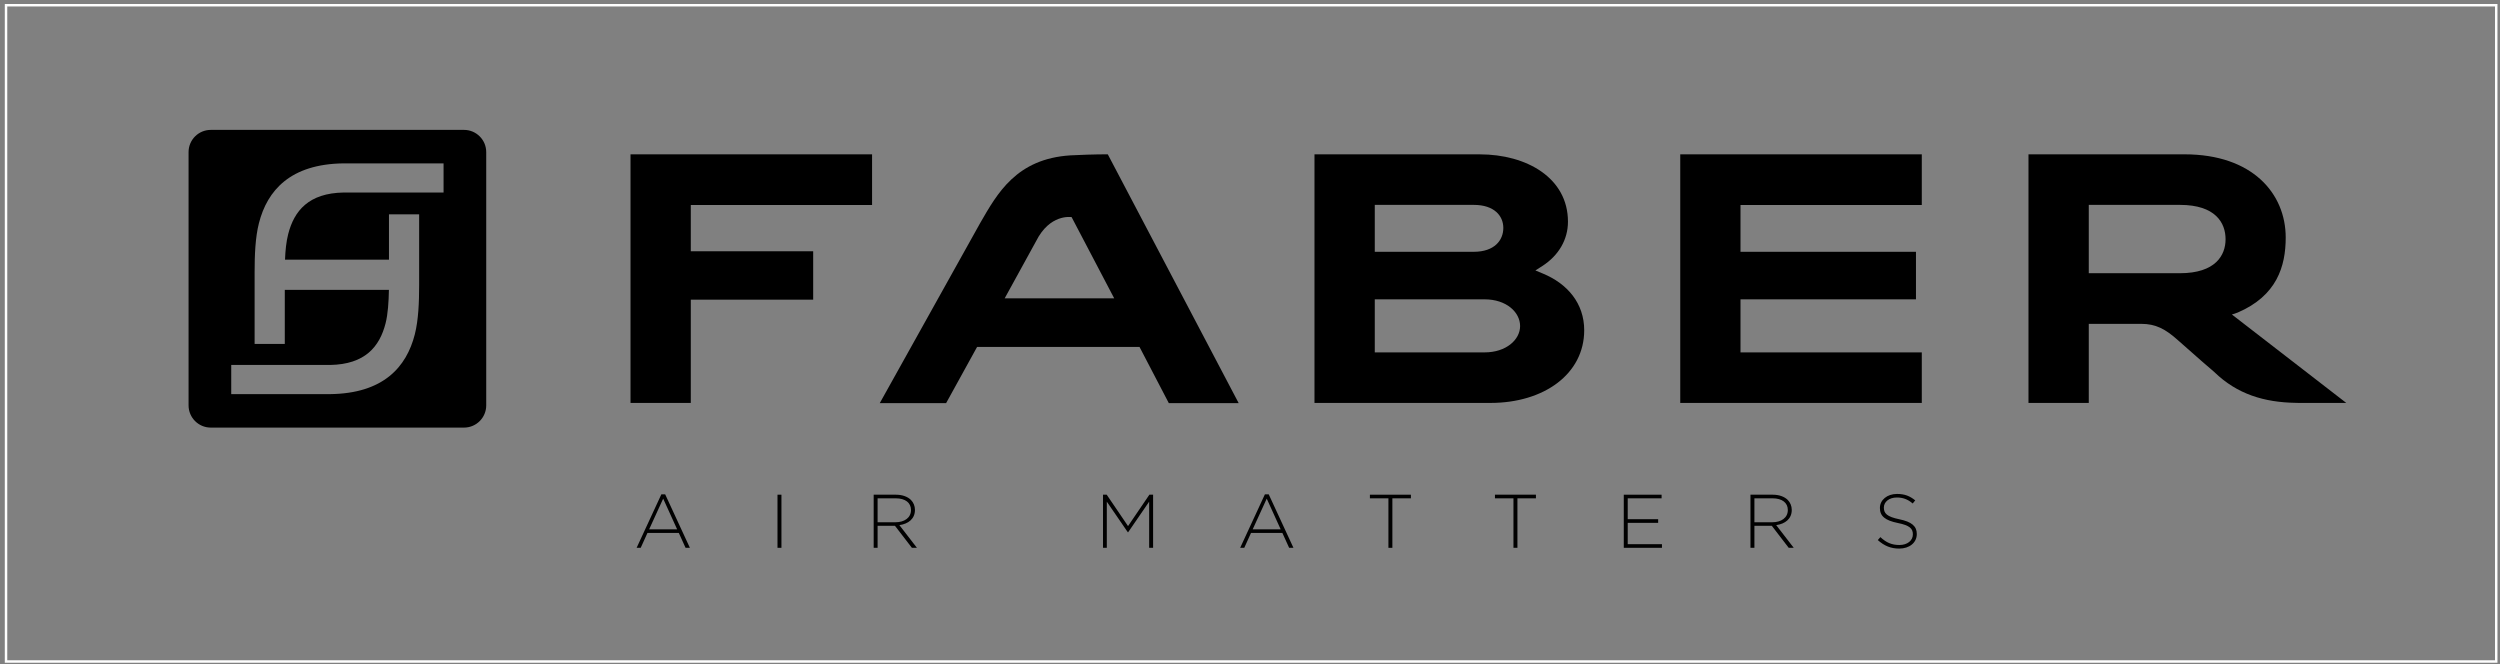 <?xml version="1.0" encoding="UTF-8" standalone="no"?>
<!-- Created with Inkscape (http://www.inkscape.org/) -->

<svg
   version="1.1"
   id="svg2"
   width="677.333"
   height="180"
   viewBox="0 0 677.333 180"
   sodipodi:docname="Faber-Logo-Vector-cdr.eps"
   xmlns:inkscape="http://www.inkscape.org/namespaces/inkscape"
   xmlns:sodipodi="http://sodipodi.sourceforge.net/DTD/sodipodi-0.dtd"
   xmlns="http://www.w3.org/2000/svg"
   xmlns:svg="http://www.w3.org/2000/svg">
  <rect x="0" y="0" width="677.333" height="180" fill="#808080" stroke="none"/>
  <defs
     id="defs6" />
  <sodipodi:namedview
     id="namedview4"
     pagecolor="#ffffff"
     bordercolor="#000000"
     borderopacity="0.25"
     inkscape:showpageshadow="2"
     inkscape:pageopacity="0.0"
     inkscape:pagecheckerboard="0"
     inkscape:deskcolor="#d1d1d1" />
  <g
     id="g8"
     inkscape:groupmode="layer"
     inkscape:label="ink_ext_XXXXXX"
     transform="matrix(1.333,0,0,-1.333,0,180)">
    <g
       id="g10"
       transform="scale(0.1)">
      <path
         d="M 12.25,1339.7 H 5073.61 V 5.828 H 12.25 Z"
         style="fill:none;stroke:#fefefe;stroke-width:5;stroke-linecap:butt;stroke-linejoin:miter;stroke-miterlimit:2.613;stroke-dasharray:none;stroke-opacity:1"
         id="path12" />
      <path
         d="m 988.254,526.414 v 514.756 c 0,24.97 -20.195,45.16 -45.117,45.16 H 428.383 c -24.922,0 -45.117,-20.19 -45.117,-45.16 V 526.414 c 0,-24.922 20.195,-45.164 45.117,-45.164 h 514.754 c 24.922,0 45.117,20.242 45.117,45.164 z M 901.535,959.043 H 698.586 C 627.563,957.875 597.883,922.07 585.742,874.5 c -3.941,-15.477 -5.754,-33.324 -6.433,-51.937 h 211.273 v 92.082 h 61.336 V 770.418 c 0,-34.102 -1.422,-70.648 -8.805,-99.68 C 826.133,604.176 779.082,550.563 671.051,549.273 H 469.988 v 59.278 H 671 c 70.902,1.242 100.531,37.012 112.68,84.617 4.8,18.785 6.383,44.047 6.769,68.023 H 578.836 V 651.348 H 517.5 v 145.828 c 0,34.14 1.336,70.687 8.801,99.719 16.937,66.48 63.949,120.045 171.762,121.385 h 203.472 v -59.237"
         style="fill:#000000;fill-opacity:1;fill-rule:nonzero;stroke:none"
         id="path14" />
      <path
         d="M 1404.03,933.695 V 839.68 h 248.76 V 741.289 H 1404.03 V 531.391 h -122.5 v 505.239 h 490.96 V 933.695 h -368.46"
         style="fill:#000000;fill-opacity:1;fill-rule:nonzero;stroke:none"
         id="path16" />
      <path
         d="m 3055.52,887.07 c 0,24.11 -18.01,46.832 -60.05,46.832 h -201.23 v -95.339 h 201.23 c 42.04,0 60.05,23.5 60.05,48.507 z m 34.1,-199.48 c 0,28.316 -28.05,54.344 -72.14,54.344 H 2794.24 V 634.109 h 223.24 c 44.09,0 72.14,25.993 72.14,53.481 z m -60.1,-156.199 H 2671.7 v 505.239 h 335.84 c 95.37,0 179.35,-47.825 179.35,-136.903 0,-36.582 -19.17,-68.922 -52.02,-89.989 l -14.16,-9.082 15.57,-6.48 c 49.58,-20.633 83.63,-60.387 83.63,-115.121 0,-88.692 -81.7,-147.664 -190.39,-147.664"
         style="fill:#000000;fill-opacity:1;fill-rule:nonzero;stroke:none"
         id="path18" />
      <path
         d="m 3415.11,531.391 v 505.239 h 490.95 V 933.695 h -368.47 v -95.132 h 356.63 V 741.934 H 3537.59 V 634.109 h 368.47 V 531.391 h -490.95"
         style="fill:#000000;fill-opacity:1;fill-rule:nonzero;stroke:none"
         id="path20" />
      <path
         d="m 4523.49,864.082 c 0,33.371 -20.58,69.82 -92.68,69.82 H 4245.45 V 795.027 h 185.36 c 72.1,0 92.68,36.34 92.68,69.055 z m 245.33,-332.691 h -96.92 l -5.16,0.132 c -64.59,0.934 -119.74,17.543 -166.19,62.661 -10.47,8.961 -19.73,17.019 -26.37,22.769 l -47.66,42.031 c -25.43,22.731 -44.98,33.118 -74.54,33.118 H 4245.45 V 531.391 h -122.54 v 505.279 h 317.2 c 138.03,0 205.62,-79.729 205.62,-169.111 0,-58.539 -18.02,-118.465 -97.91,-152.602 l -11.46,-3.855 232.46,-179.711"
         style="fill:#000000;fill-opacity:1;fill-rule:nonzero;stroke:none"
         id="path22" />
      <path
         d="m 2042,743.953 h 222.64 l -86.63,165.16 c -1.76,0 -44.18,6.782 -72.18,-48.972 z m -49.53,153.5 c 34.57,59.914 73.38,130.127 183.13,137.117 52.75,2.57 76.01,2.06 76.01,2.06 l 266.03,-505.716 h -142 l -59.57,114.258 H 1985.91 L 1922.94,530.914 H 1788.1 l 204.37,366.539"
         style="fill:#000000;fill-opacity:1;fill-rule:nonzero;stroke:none"
         id="path24" />
      <path
         d="m 1376.32,274.402 -28.4,62.442 -28.55,-62.442 z m -32.08,71.231 h 7.72 l 50.26,-108.762 h -8.79 l -13.73,30.285 h -63.73 l -13.72,-30.285 h -8.32 l 50.31,108.762"
         style="fill:#000000;fill-opacity:1;fill-rule:nonzero;stroke:none"
         id="path26" />
      <path
         d="m 1580.26,236.918 h 8.03 v 107.961 h -8.03 V 236.918"
         style="fill:#000000;fill-opacity:1;fill-rule:nonzero;stroke:none"
         id="path28" />
      <path
         d="m 1820.14,288.859 c 18.05,0 31.44,9.129 31.44,24.704 v 0.289 c 0,14.503 -11.37,23.632 -30.97,23.632 h -36.89 v -48.625 z m -44.39,56.008 h 45.29 c 13.3,0 23.94,-4.207 30.45,-10.637 5.06,-5.058 8.15,-12.355 8.15,-20.074 v -0.304 c 0,-18.051 -13.43,-28.352 -31.65,-30.832 l 35.68,-46.149 h -10.21 l -34.44,44.774 h -35.3 v -44.774 h -7.97 v 107.996"
         style="fill:#000000;fill-opacity:1;fill-rule:nonzero;stroke:none"
         id="path30" />
      <path
         d="m 2241.87,344.867 h 7.51 l 43.36,-63.816 43.4,63.816 h 7.55 V 236.918 h -8.02 v 93.797 l -42.72,-62.199 h -0.65 l -42.71,62.199 v -93.797 h -7.72 v 107.949"
         style="fill:#000000;fill-opacity:1;fill-rule:nonzero;stroke:none"
         id="path32" />
      <path
         d="m 2603,274.402 -28.35,62.442 -28.57,-62.442 z m -32.08,71.231 h 7.76 l 50.27,-108.762 h -8.76 l -13.76,30.285 h -63.73 l -13.73,-30.285 h -8.32 l 50.27,108.762"
         style="fill:#000000;fill-opacity:1;fill-rule:nonzero;stroke:none"
         id="path34" />
      <path
         d="m 2821.98,337.484 h -37.65 v 7.383 h 83.34 v -7.383 h -37.66 V 236.871 h -8.03 v 100.613"
         style="fill:#000000;fill-opacity:1;fill-rule:nonzero;stroke:none"
         id="path36" />
      <path
         d="m 3076.11,337.484 h -37.61 v 7.383 h 83.29 v -7.383 h -37.61 V 236.871 h -8.07 v 100.613"
         style="fill:#000000;fill-opacity:1;fill-rule:nonzero;stroke:none"
         id="path38" />
      <path
         d="m 3300.34,344.867 h 76.86 v -7.383 h -68.85 v -42.418 h 61.86 v -7.414 h -61.86 v -43.367 h 69.58 v -7.367 h -77.59 v 107.949"
         style="fill:#000000;fill-opacity:1;fill-rule:nonzero;stroke:none"
         id="path40" />
      <path
         d="m 3602.32,288.859 c 18.02,0 31.44,9.129 31.44,24.704 v 0.289 c 0,14.503 -11.42,23.632 -31.01,23.632 h -36.89 v -48.625 z m -44.47,56.008 h 45.37 c 13.3,0 23.89,-4.207 30.37,-10.637 5.09,-5.058 8.18,-12.355 8.18,-20.074 v -0.304 c 0,-18.051 -13.42,-28.352 -31.61,-30.832 l 35.64,-46.149 h -10.21 l -34.39,44.774 h -35.34 v -44.774 h -8.01 v 107.996"
         style="fill:#000000;fill-opacity:1;fill-rule:nonzero;stroke:none"
         id="path42" />
      <path
         d="m 3816.63,252.613 5.25,6.008 c 11.82,-10.906 22.85,-16 38.71,-16 16.22,0 27.32,9.094 27.32,21.449 v 0.289 c 0,11.418 -6,18.02 -30.57,22.989 -25.91,5.242 -36.41,14.031 -36.41,30.406 v 0.305 c 0,16.039 14.66,28.351 34.7,28.351 15.77,0 26.07,-4.293 37.08,-13.078 l -5.14,-6.348 c -10.16,8.789 -20.37,12.18 -32.25,12.18 -15.87,0 -26.37,-9.059 -26.37,-20.328 v -0.301 c 0,-11.418 5.87,-18.359 31.48,-23.637 25,-5.105 35.46,-14.027 35.46,-29.761 v -0.34 c 0,-17.422 -14.92,-29.469 -35.77,-29.469 -17.28,0 -30.53,5.75 -43.49,17.285"
         style="fill:#000000;fill-opacity:1;fill-rule:nonzero;stroke:none"
         id="path44" />
    </g>
  </g>
</svg>
